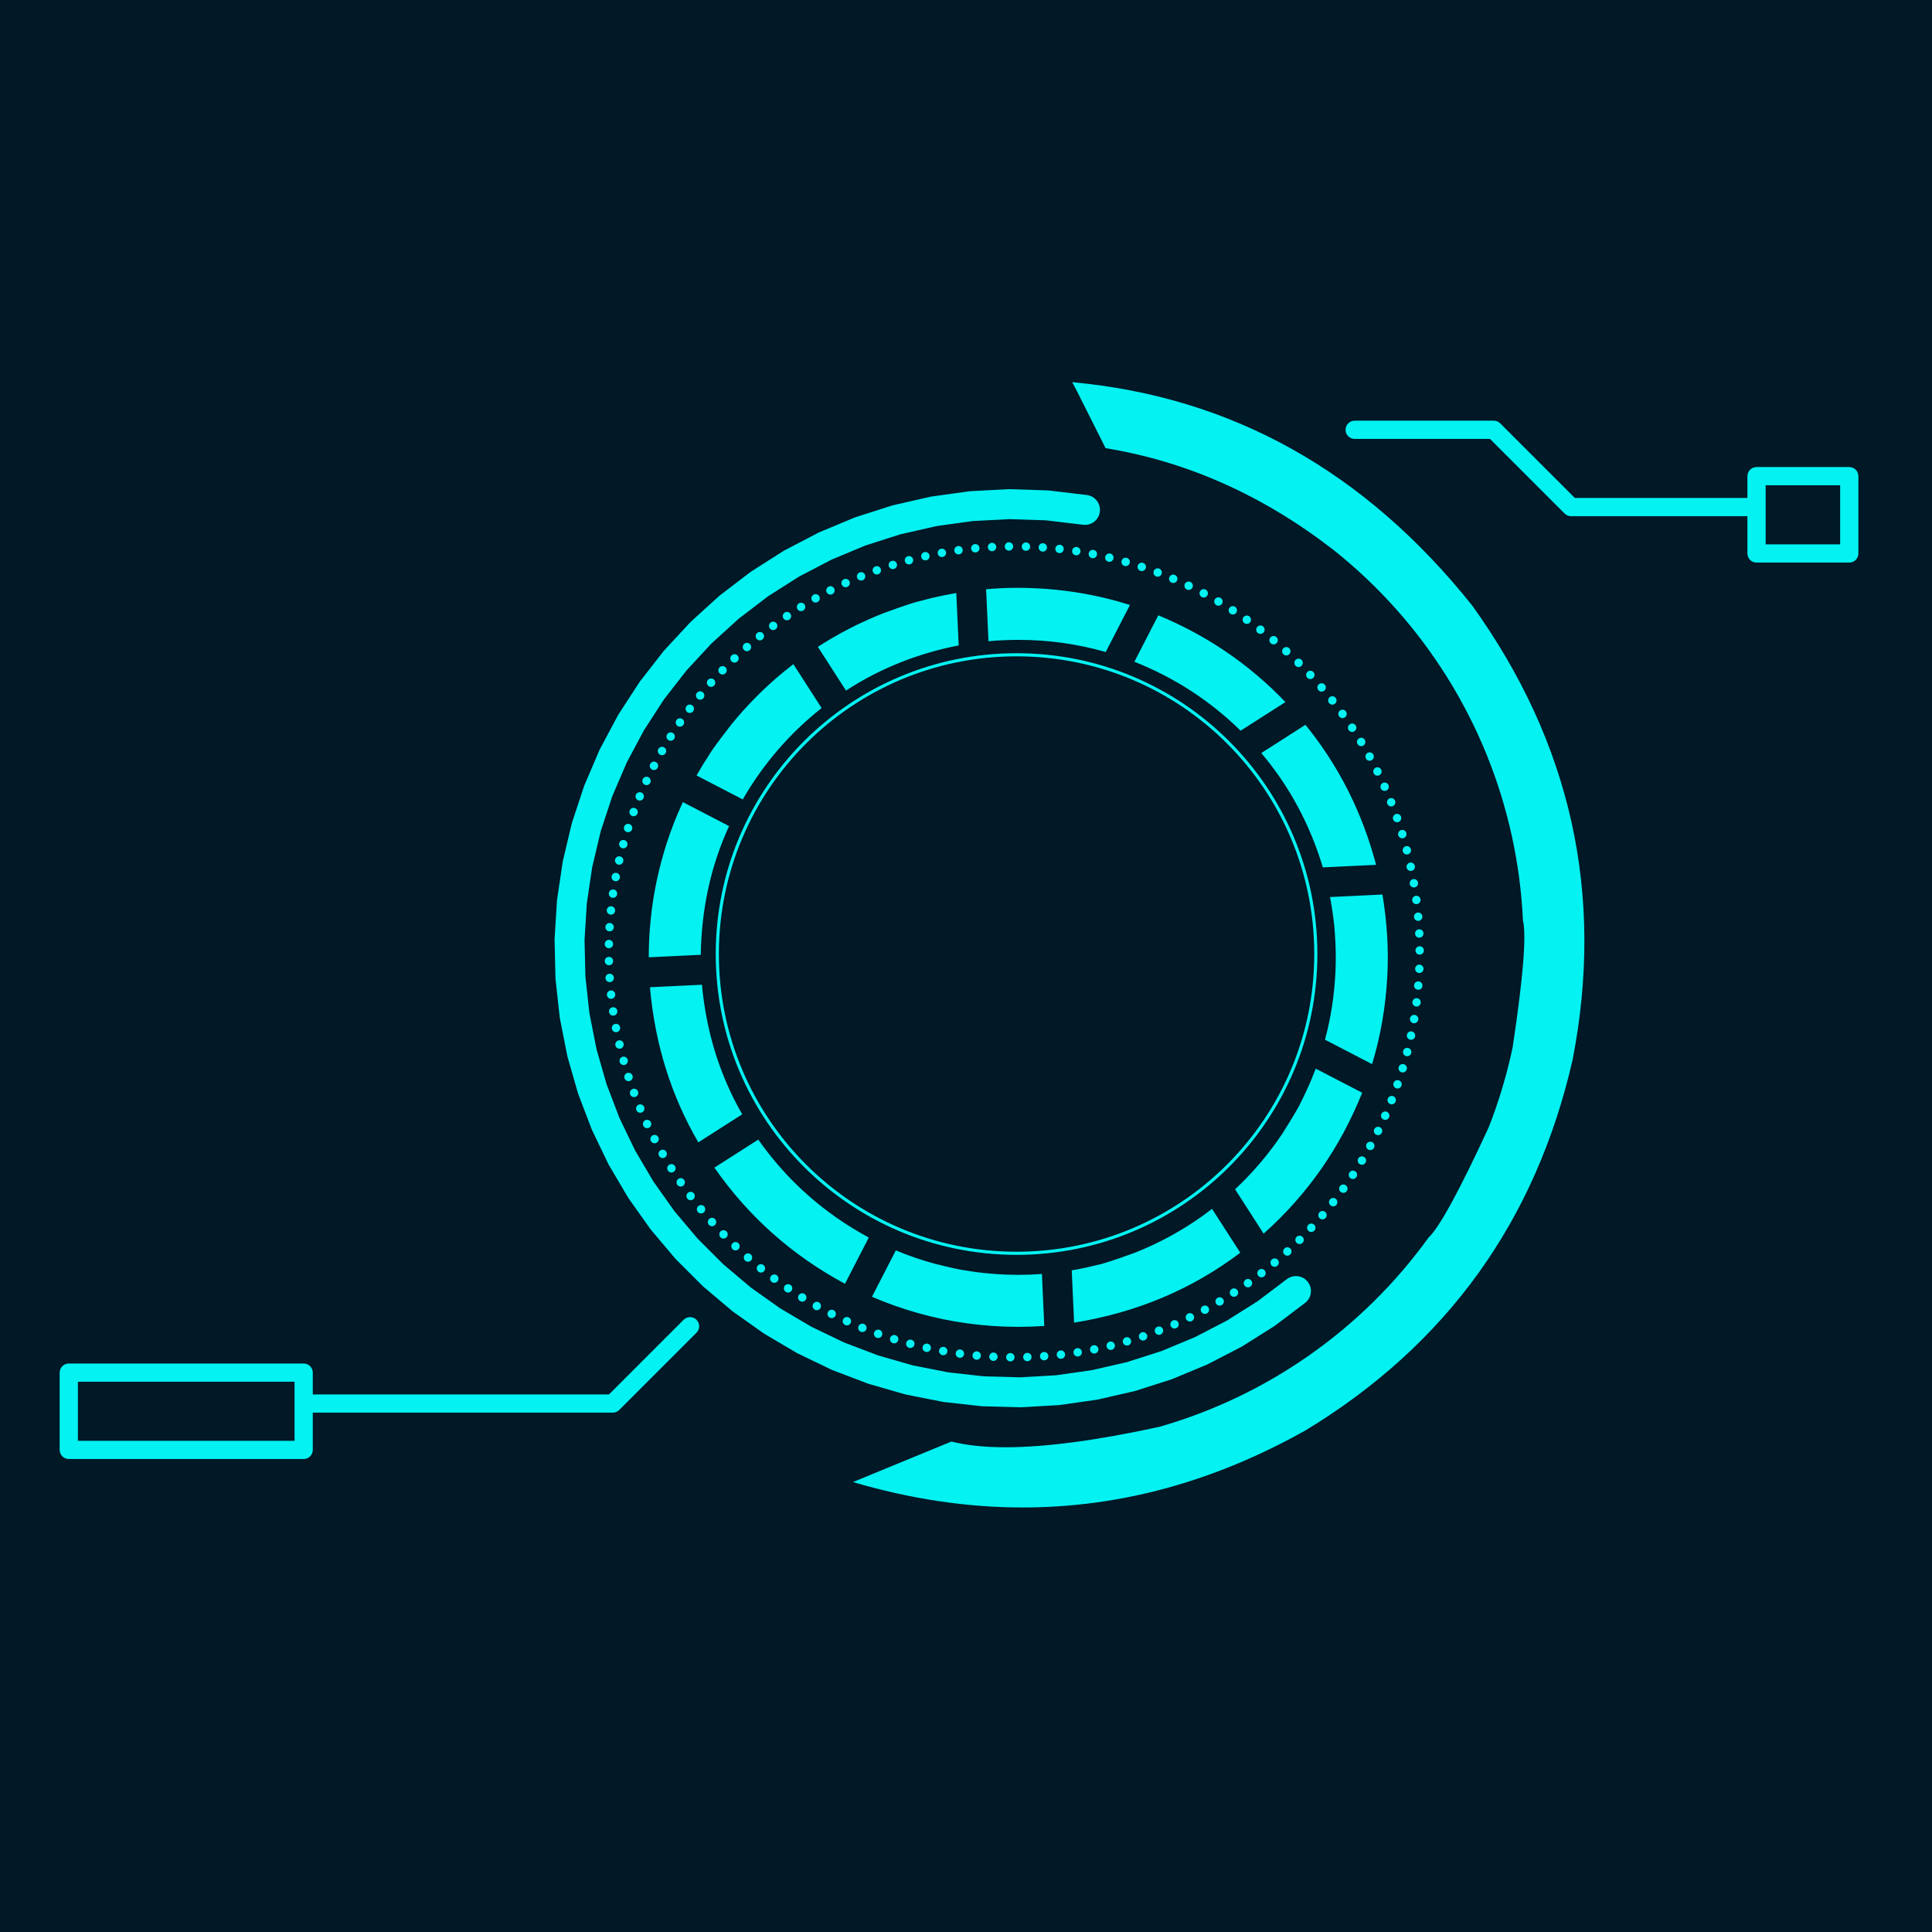 <?xml version="1.0" encoding="UTF-8"?>
<svg xmlns="http://www.w3.org/2000/svg" xmlns:xlink="http://www.w3.org/1999/xlink" width="3000" height="3000" viewBox="0 0 3000 3000">
<rect x="-300" y="-300" width="3600" height="3600" fill="rgb(0.392%, 9.424%, 14.893%)" fill-opacity="1"/>
<path fill-rule="nonzero" fill="rgb(1.567%, 94.922%, 94.922%)" fill-opacity="1" d="M 2741.691 753.559 L 2857.375 753.559 L 2857.375 845.242 L 2741.691 845.242 Z M 1566.699 842.031 C 1563.109 842.031 1560.191 844.941 1560.191 848.539 C 1560.191 852.141 1563.109 855.059 1566.699 855.059 C 1570.301 855.059 1573.211 852.141 1573.211 848.539 C 1573.211 844.941 1570.301 842.031 1566.699 842.031 Z M 1593.109 842.23 C 1589.512 842.23 1586.59 845.148 1586.59 848.75 C 1586.59 852.34 1589.512 855.262 1593.109 855.262 C 1596.699 855.262 1599.621 852.34 1599.621 848.75 C 1599.621 845.148 1596.699 842.23 1593.109 842.23 Z M 1540.441 842.91 C 1536.852 842.91 1533.93 845.82 1533.93 849.422 C 1533.93 853.02 1536.852 855.93 1540.441 855.93 C 1544.039 855.93 1546.961 853.02 1546.961 849.422 C 1546.961 845.82 1544.039 842.91 1540.441 842.91 Z M 1619.262 843.52 C 1615.66 843.52 1612.75 846.43 1612.75 850.031 C 1612.75 853.621 1615.66 856.539 1619.262 856.539 C 1622.859 856.539 1625.77 853.621 1625.77 850.031 C 1625.77 846.43 1622.859 843.52 1619.262 843.52 Z M 1514.461 844.852 C 1510.871 844.852 1507.949 847.762 1507.949 851.359 C 1507.949 854.961 1510.871 857.871 1514.461 857.871 C 1518.059 857.871 1520.98 854.961 1520.98 851.359 C 1520.98 847.762 1518.059 844.852 1514.461 844.852 Z M 1645.238 845.859 C 1641.641 845.859 1638.73 848.77 1638.73 852.371 C 1638.73 855.969 1641.641 858.879 1645.238 858.879 C 1648.84 858.879 1651.75 855.969 1651.75 852.371 C 1651.75 848.77 1648.84 845.859 1645.238 845.859 Z M 1488.379 847.879 C 1484.781 847.879 1481.859 850.801 1481.859 854.391 C 1481.859 857.988 1484.781 860.91 1488.379 860.91 C 1491.969 860.91 1494.891 857.988 1494.891 854.391 C 1494.891 850.801 1491.969 847.879 1488.379 847.879 Z M 1671.281 849.309 C 1667.68 849.309 1664.77 852.219 1664.77 855.82 C 1664.77 859.41 1667.68 862.328 1671.281 862.328 C 1674.879 862.328 1677.789 859.41 1677.789 855.82 C 1677.789 852.219 1674.879 849.309 1671.281 849.309 Z M 1462.551 851.98 C 1458.949 851.98 1456.039 854.898 1456.039 858.5 C 1456.039 862.09 1458.949 865.012 1462.551 865.012 C 1466.141 865.012 1469.059 862.09 1469.059 858.5 C 1469.059 854.898 1466.141 851.98 1462.551 851.98 Z M 1696.98 853.801 C 1693.379 853.801 1690.469 856.711 1690.469 860.309 C 1690.469 863.91 1693.379 866.82 1696.98 866.82 C 1700.57 866.82 1703.488 863.91 1703.488 860.309 C 1703.488 856.711 1700.57 853.801 1696.98 853.801 Z M 1436.91 857.16 C 1433.32 857.16 1430.398 860.07 1430.398 863.672 C 1430.398 867.27 1433.32 870.18 1436.91 870.18 C 1440.512 870.18 1443.43 867.27 1443.43 863.672 C 1443.43 860.07 1440.512 857.16 1436.91 857.16 Z M 1722.609 859.391 C 1719.012 859.391 1716.102 862.309 1716.102 865.91 C 1716.102 869.5 1719.012 872.422 1722.609 872.422 C 1726.211 872.422 1729.121 869.5 1729.121 865.91 C 1729.121 862.309 1726.211 859.391 1722.609 859.391 Z M 2103.531 653.238 C 2095.711 653.238 2089.379 659.578 2089.379 667.398 C 2089.379 675.219 2095.711 681.559 2103.531 681.559 L 2313.672 681.559 L 2429.52 797.41 C 2432.18 800.07 2435.781 801.559 2439.531 801.559 L 2713.379 801.559 L 2713.379 859.398 C 2713.379 863.16 2714.859 866.762 2717.52 869.41 C 2720.18 872.07 2723.781 873.559 2727.531 873.559 L 2871.531 873.559 C 2879.352 873.559 2885.691 867.219 2885.691 859.398 L 2885.691 739.398 C 2885.691 731.578 2879.352 725.238 2871.531 725.238 L 2727.531 725.238 C 2723.781 725.238 2720.18 726.73 2717.52 729.391 C 2714.859 732.039 2713.379 735.641 2713.379 739.398 L 2713.379 773.238 L 2445.398 773.238 L 2329.539 657.391 C 2326.891 654.73 2323.289 653.238 2319.531 653.238 Z M 1411.449 863.41 C 1407.859 863.41 1404.941 866.328 1404.941 869.93 C 1404.941 873.52 1407.859 876.441 1411.449 876.441 C 1415.051 876.441 1417.969 873.52 1417.969 869.93 C 1417.969 866.328 1415.051 863.41 1411.449 863.41 Z M 1747.91 866.039 C 1744.32 866.039 1741.398 868.961 1741.398 872.551 C 1741.398 876.148 1744.32 879.07 1747.91 879.07 C 1751.512 879.07 1754.43 876.148 1754.43 872.551 C 1754.43 868.961 1751.512 866.039 1747.91 866.039 Z M 1386.398 870.699 C 1382.801 870.699 1379.891 873.621 1379.891 877.211 C 1379.891 880.809 1382.801 883.73 1386.398 883.73 C 1390 883.73 1392.91 880.809 1392.91 877.211 C 1392.91 873.621 1390 870.699 1386.398 870.699 Z M 1772.91 873.738 C 1769.309 873.738 1766.398 876.648 1766.398 880.25 C 1766.398 883.852 1769.309 886.762 1772.91 886.762 C 1776.512 886.762 1779.422 883.852 1779.422 880.25 C 1779.422 876.648 1776.512 873.738 1772.91 873.738 Z M 1361.52 879.078 C 1357.93 879.078 1355.012 881.988 1355.012 885.59 C 1355.012 889.191 1357.93 892.102 1361.52 892.102 C 1365.121 892.102 1368.039 889.191 1368.039 885.59 C 1368.039 881.988 1365.121 879.078 1361.52 879.078 Z M 1797.609 882.488 C 1794.02 882.488 1791.102 885.41 1791.102 889 C 1791.102 892.602 1794.02 895.52 1797.609 895.52 C 1801.211 895.52 1804.129 892.602 1804.129 889 C 1804.129 885.41 1801.211 882.488 1797.609 882.488 Z M 1337.121 888.449 C 1333.52 888.449 1330.609 891.371 1330.609 894.961 C 1330.609 898.559 1333.52 901.48 1337.121 901.48 C 1340.719 901.48 1343.629 898.559 1343.629 894.961 C 1343.629 891.371 1340.719 888.449 1337.121 888.449 Z M 1821.84 892.238 C 1818.25 892.238 1815.328 895.16 1815.328 898.75 C 1815.328 902.352 1818.25 905.27 1821.84 905.27 C 1825.441 905.27 1828.359 902.352 1828.359 898.75 C 1828.359 895.16 1825.441 892.238 1821.84 892.238 Z M 1313.078 898.859 C 1309.48 898.859 1306.57 901.77 1306.57 905.371 C 1306.57 908.969 1309.48 911.879 1313.078 911.879 C 1316.68 911.879 1319.59 908.969 1319.59 905.371 C 1319.59 901.77 1316.68 898.859 1313.078 898.859 Z M 1845.75 903.039 C 1842.148 903.039 1839.23 905.961 1839.23 909.551 C 1839.23 913.148 1842.148 916.07 1845.75 916.07 C 1849.34 916.07 1852.262 913.148 1852.262 909.551 C 1852.262 905.961 1849.34 903.039 1845.75 903.039 Z M 1289.52 910.25 C 1285.922 910.25 1283 913.172 1283 916.77 C 1283 920.359 1285.922 923.281 1289.52 923.281 C 1293.109 923.281 1296.031 920.359 1296.031 916.77 C 1296.031 913.172 1293.109 910.25 1289.52 910.25 Z M 1869.109 914.789 C 1865.512 914.789 1862.59 917.711 1862.59 921.309 C 1862.59 924.898 1865.512 927.82 1869.109 927.82 C 1872.699 927.82 1875.621 924.898 1875.621 921.309 C 1875.621 917.711 1872.699 914.789 1869.109 914.789 Z M 1266.461 922.609 C 1262.859 922.609 1259.941 925.531 1259.941 929.121 C 1259.941 932.719 1262.859 935.641 1266.461 935.641 C 1270.059 935.641 1272.969 932.719 1272.969 929.121 C 1272.969 925.531 1270.059 922.609 1266.461 922.609 Z M 1891.988 927.531 C 1888.391 927.531 1885.48 930.441 1885.48 934.039 C 1885.48 937.641 1888.391 940.559 1891.988 940.559 C 1895.59 940.559 1898.5 937.641 1898.5 934.039 C 1898.5 930.441 1895.59 927.531 1891.988 927.531 Z M 1243.91 935.941 C 1240.309 935.941 1237.391 938.859 1237.391 942.449 C 1237.391 946.051 1240.309 948.969 1243.91 948.969 C 1247.5 948.969 1250.422 946.051 1250.422 942.449 C 1250.422 938.859 1247.5 935.941 1243.91 935.941 Z M 1914.32 941.199 C 1910.719 941.199 1907.801 944.109 1907.801 947.711 C 1907.801 951.309 1910.719 954.219 1914.32 954.219 C 1917.91 954.219 1920.828 951.309 1920.828 947.711 C 1920.828 944.109 1917.91 941.199 1914.32 941.199 Z M 1221.961 950.172 C 1218.371 950.172 1215.449 953.09 1215.449 956.68 C 1215.449 960.281 1218.371 963.191 1221.961 963.191 C 1225.559 963.191 1228.48 960.281 1228.48 956.68 C 1228.48 953.09 1225.559 950.172 1221.961 950.172 Z M 1936.051 955.781 C 1932.449 955.781 1929.539 958.691 1929.539 962.289 C 1929.539 965.891 1932.449 968.809 1936.051 968.809 C 1939.641 968.809 1942.559 965.891 1942.559 962.289 C 1942.559 958.691 1939.641 955.781 1936.051 955.781 Z M 1200.59 965.328 C 1197 965.328 1194.078 968.238 1194.078 971.84 C 1194.078 975.441 1197 978.352 1200.59 978.352 C 1204.191 978.352 1207.109 975.441 1207.109 971.84 C 1207.109 968.238 1204.191 965.328 1200.59 965.328 Z M 1957.172 971.262 C 1953.57 971.262 1950.66 974.18 1950.66 977.77 C 1950.66 981.371 1953.57 984.281 1957.172 984.281 C 1960.77 984.281 1963.68 981.371 1963.68 977.77 C 1963.68 974.18 1960.77 971.262 1957.172 971.262 Z M 1179.891 981.34 C 1176.301 981.34 1173.379 984.25 1173.379 987.852 C 1173.379 991.441 1176.301 994.359 1179.891 994.359 C 1183.488 994.359 1186.41 991.441 1186.41 987.852 C 1186.41 984.25 1183.488 981.34 1179.891 981.34 Z M 1977.609 987.59 C 1974.02 987.59 1971.102 990.5 1971.102 994.102 C 1971.102 997.691 1974.02 1000.609 1977.609 1000.609 C 1981.211 1000.609 1984.129 997.691 1984.129 994.102 C 1984.129 990.5 1981.211 987.59 1977.609 987.59 Z M 1159.859 998.191 C 1156.27 998.191 1153.352 1001.109 1153.352 1004.711 C 1153.352 1008.309 1156.27 1011.219 1159.859 1011.219 C 1163.461 1011.219 1166.379 1008.309 1166.379 1004.711 C 1166.379 1001.109 1163.461 998.191 1159.859 998.191 Z M 1581.16 912.789 L 1576.961 912.809 C 1576.871 912.809 1576.781 912.809 1576.691 912.809 C 1564.121 912.809 1548.969 913.52 1531.238 914.93 L 1534.898 995.672 C 1550.609 994.281 1566.18 993.59 1581.602 993.59 C 1628.059 993.59 1673.18 999.879 1716.949 1012.461 L 1754.551 939.461 C 1699.609 921.91 1641.82 913.02 1581.16 912.789 Z M 1997.379 1004.762 C 1993.789 1004.762 1990.871 1007.68 1990.871 1011.27 C 1990.871 1014.871 1993.789 1017.781 1997.379 1017.781 C 2000.98 1017.781 2003.898 1014.871 2003.898 1011.27 C 2003.898 1007.68 2000.98 1004.762 1997.379 1004.762 Z M 1140.551 1015.871 C 1136.949 1015.871 1134.039 1018.781 1134.039 1022.379 C 1134.039 1025.98 1136.949 1028.891 1140.551 1028.891 C 1144.141 1028.891 1147.059 1025.98 1147.059 1022.379 C 1147.059 1018.781 1144.141 1015.871 1140.551 1015.871 Z M 2016.422 1022.73 C 2012.82 1022.73 2009.91 1025.648 2009.91 1029.238 C 2009.91 1032.84 2012.82 1035.762 2016.422 1035.762 C 2020.02 1035.762 2022.93 1032.84 2022.93 1029.238 C 2022.93 1025.648 2020.02 1022.73 2016.422 1022.73 Z M 1121.98 1034.32 C 1118.391 1034.32 1115.469 1037.238 1115.469 1040.828 C 1115.469 1044.43 1118.391 1047.352 1121.98 1047.352 C 1125.578 1047.352 1128.5 1044.43 1128.5 1040.828 C 1128.5 1037.238 1125.578 1034.32 1121.98 1034.32 Z M 2034.691 1041.469 C 2031.102 1041.469 2028.18 1044.391 2028.18 1047.98 C 2028.18 1051.578 2031.102 1054.5 2034.691 1054.5 C 2038.289 1054.5 2041.211 1051.578 2041.211 1047.98 C 2041.211 1044.391 2038.289 1041.469 2034.691 1041.469 Z M 1104.191 1053.531 C 1100.602 1053.531 1097.68 1056.441 1097.68 1060.039 C 1097.68 1063.641 1100.602 1066.551 1104.191 1066.551 C 1107.789 1066.551 1110.711 1063.641 1110.711 1060.039 C 1110.711 1056.441 1107.789 1053.531 1104.191 1053.531 Z M 1484.941 920.82 L 1465.52 924.449 C 1452.641 927.09 1439.93 930.148 1427.379 933.629 C 1420.879 934.871 1402.469 941 1372.16 952.051 C 1336.109 966.191 1302.059 983.648 1269.969 1004.43 L 1313.66 1072.328 C 1366.422 1038.039 1424.738 1014.672 1488.629 1002.191 Z M 2052.18 1060.949 C 2048.59 1060.949 2045.672 1063.871 2045.672 1067.461 C 2045.672 1071.059 2048.59 1073.98 2052.18 1073.98 C 2055.781 1073.98 2058.699 1071.059 2058.699 1067.461 C 2058.699 1063.871 2055.781 1060.949 2052.18 1060.949 Z M 1087.211 1073.461 C 1083.609 1073.461 1080.691 1076.371 1080.691 1079.969 C 1080.691 1083.57 1083.609 1086.48 1087.211 1086.48 C 1090.809 1086.48 1093.719 1083.57 1093.719 1079.969 C 1093.719 1076.371 1090.809 1073.461 1087.211 1073.461 Z M 2068.852 1081.141 C 2065.25 1081.141 2062.34 1084.059 2062.34 1087.648 C 2062.34 1091.25 2065.25 1094.16 2068.852 1094.16 C 2072.449 1094.16 2075.359 1091.25 2075.359 1087.648 C 2075.359 1084.059 2072.449 1081.141 2068.852 1081.141 Z M 1071.07 1094.059 C 1067.48 1094.059 1064.559 1096.969 1064.559 1100.57 C 1064.559 1104.172 1067.48 1107.078 1071.07 1107.078 C 1074.672 1107.078 1077.59 1104.172 1077.59 1100.57 C 1077.59 1096.969 1074.672 1094.059 1071.07 1094.059 Z M 2084.672 1102 C 2081.07 1102 2078.148 1104.91 2078.148 1108.512 C 2078.148 1112.109 2081.07 1115.02 2084.672 1115.02 C 2088.262 1115.02 2091.18 1112.109 2091.18 1108.512 C 2091.18 1104.91 2088.262 1102 2084.672 1102 Z M 1055.789 1115.328 C 1052.191 1115.328 1049.281 1118.25 1049.281 1121.84 C 1049.281 1125.441 1052.191 1128.359 1055.789 1128.359 C 1059.391 1128.359 1062.309 1125.441 1062.309 1121.84 C 1062.309 1118.25 1059.391 1115.328 1055.789 1115.328 Z M 1798.629 955.441 L 1761.5 1027.559 C 1824.141 1052.48 1879.121 1088.18 1926.441 1134.629 L 1995.988 1090.18 C 1940.16 1031.789 1874.379 986.879 1798.629 955.441 Z M 2099.609 1123.5 C 2096.02 1123.5 2093.102 1126.422 2093.102 1130.02 C 2093.102 1133.609 2096.02 1136.531 2099.609 1136.531 C 2103.211 1136.531 2106.129 1133.609 2106.129 1130.02 C 2106.129 1126.422 2103.211 1123.5 2099.609 1123.5 Z M 1041.43 1137.191 C 1037.828 1137.191 1034.91 1140.109 1034.91 1143.699 C 1034.91 1147.301 1037.828 1150.219 1041.43 1150.219 C 1045.02 1150.219 1047.941 1147.301 1047.941 1143.699 C 1047.941 1140.109 1045.02 1137.191 1041.43 1137.191 Z M 2113.641 1145.578 C 2110.039 1145.578 2107.121 1148.5 2107.121 1152.102 C 2107.121 1155.691 2110.039 1158.609 2113.641 1158.609 C 2117.23 1158.609 2120.148 1155.691 2120.148 1152.102 C 2120.148 1148.5 2117.23 1145.578 2113.641 1145.578 Z M 1027.961 1159.66 C 1024.371 1159.66 1021.449 1162.57 1021.449 1166.172 C 1021.449 1169.77 1024.371 1172.68 1027.961 1172.68 C 1031.559 1172.68 1034.48 1169.77 1034.48 1166.172 C 1034.48 1162.57 1031.559 1159.66 1027.961 1159.66 Z M 2126.75 1168.27 C 2123.16 1168.27 2120.238 1171.191 2120.238 1174.789 C 2120.238 1178.379 2123.16 1181.301 2126.75 1181.301 C 2130.352 1181.301 2133.27 1178.379 2133.27 1174.789 C 2133.27 1171.191 2130.352 1168.27 2126.75 1168.27 Z M 1015.461 1182.641 C 1011.859 1182.641 1008.941 1185.559 1008.941 1189.16 C 1008.941 1192.75 1011.859 1195.672 1015.461 1195.672 C 1019.051 1195.672 1021.969 1192.75 1021.969 1189.16 C 1021.969 1185.559 1019.051 1182.641 1015.461 1182.641 Z M 2138.879 1191.43 C 2135.289 1191.43 2132.371 1194.34 2132.371 1197.941 C 2132.371 1201.539 2135.289 1204.449 2138.879 1204.449 C 2142.48 1204.449 2145.398 1201.539 2145.398 1197.941 C 2145.398 1194.34 2142.48 1191.43 2138.879 1191.43 Z M 1003.922 1206.129 C 1000.32 1206.129 997.406 1209.051 997.406 1212.641 C 997.406 1216.238 1000.32 1219.16 1003.922 1219.16 C 1007.52 1219.16 1010.43 1216.238 1010.43 1212.641 C 1010.43 1209.051 1007.52 1206.129 1003.922 1206.129 Z M 2150.059 1215.121 C 2146.469 1215.121 2143.551 1218.039 2143.551 1221.629 C 2143.551 1225.23 2146.469 1228.141 2150.059 1228.141 C 2153.66 1228.141 2156.57 1225.23 2156.57 1221.629 C 2156.57 1218.039 2153.66 1215.121 2150.059 1215.121 Z M 1231.93 1031.281 L 1216.898 1043.23 C 1187.172 1067.699 1160.141 1094.871 1135.84 1124.738 C 1116.211 1150.051 1104.84 1165.539 1101.73 1171.23 C 1094.66 1181.961 1087.949 1192.93 1081.602 1204.141 L 1153.34 1241.34 C 1185.238 1186.121 1226.059 1138.828 1275.801 1099.449 Z M 993.355 1230.121 C 989.762 1230.121 986.844 1233.039 986.844 1236.641 C 986.844 1240.23 989.762 1243.148 993.355 1243.148 C 996.953 1243.148 999.871 1240.23 999.871 1236.641 C 999.871 1233.039 996.953 1230.121 993.355 1230.121 Z M 2160.23 1239.23 C 2156.629 1239.23 2153.719 1242.148 2153.719 1245.75 C 2153.719 1249.34 2156.629 1252.262 2160.23 1252.262 C 2163.82 1252.262 2166.738 1249.34 2166.738 1245.75 C 2166.738 1242.148 2163.82 1239.23 2160.23 1239.23 Z M 983.84 1254.449 C 980.242 1254.449 977.328 1257.371 977.328 1260.961 C 977.328 1264.559 980.242 1267.48 983.84 1267.48 C 987.438 1267.48 990.352 1264.559 990.352 1260.961 C 990.352 1257.371 987.438 1254.449 983.84 1254.449 Z M 2169.379 1263.75 C 2165.781 1263.75 2162.859 1266.66 2162.859 1270.262 C 2162.859 1273.859 2165.781 1276.77 2169.379 1276.77 C 2172.969 1276.77 2175.891 1273.859 2175.891 1270.262 C 2175.891 1266.66 2172.969 1263.75 2169.379 1263.75 Z M 975.312 1279.262 C 971.715 1279.262 968.801 1282.18 968.801 1285.77 C 968.801 1289.371 971.715 1292.289 975.312 1292.289 C 978.91 1292.289 981.828 1289.371 981.828 1285.77 C 981.828 1282.18 978.91 1279.262 975.312 1279.262 Z M 2177.5 1288.68 C 2173.91 1288.68 2170.988 1291.59 2170.988 1295.191 C 2170.988 1298.789 2173.91 1301.699 2177.5 1301.699 C 2181.102 1301.699 2184.02 1298.789 2184.02 1295.191 C 2184.02 1291.59 2181.102 1288.68 2177.5 1288.68 Z M 967.867 1304.301 C 964.27 1304.301 961.355 1307.211 961.355 1310.809 C 961.355 1314.41 964.27 1317.32 967.867 1317.32 C 971.465 1317.32 974.379 1314.41 974.379 1310.809 C 974.379 1307.211 971.465 1304.301 967.867 1304.301 Z M 2184.551 1313.82 C 2180.949 1313.82 2178.039 1316.73 2178.039 1320.328 C 2178.039 1323.93 2180.949 1326.84 2184.551 1326.84 C 2188.148 1326.84 2191.059 1323.93 2191.059 1320.328 C 2191.059 1316.73 2188.148 1313.82 2184.551 1313.82 Z M 961.457 1329.691 C 957.859 1329.691 954.945 1332.609 954.945 1336.211 C 954.945 1339.809 957.859 1342.719 961.457 1342.719 C 965.055 1342.719 967.969 1339.809 967.969 1336.211 C 967.969 1332.609 965.055 1329.691 961.457 1329.691 Z M 2027.09 1125.5 L 1958.559 1169.309 C 2002.289 1221.16 2034.141 1280.352 2054.129 1346.891 L 2136.789 1342.91 C 2115.309 1261.512 2078.738 1189.039 2027.09 1125.5 Z M 2190.57 1339.371 C 2186.969 1339.371 2184.059 1342.281 2184.059 1345.879 C 2184.059 1349.48 2186.969 1352.391 2190.57 1352.391 C 2194.172 1352.391 2197.078 1349.48 2197.078 1345.879 C 2197.078 1342.281 2194.172 1339.371 2190.57 1339.371 Z M 956.117 1355.328 C 952.523 1355.328 949.605 1358.238 949.605 1361.84 C 949.605 1365.441 952.523 1368.359 956.117 1368.359 C 959.715 1368.359 962.633 1365.441 962.633 1361.84 C 962.633 1358.238 959.715 1355.328 956.117 1355.328 Z M 2195.488 1365 C 2191.891 1365 2188.98 1367.91 2188.98 1371.512 C 2188.98 1375.109 2191.891 1378.02 2195.488 1378.02 C 2199.09 1378.02 2202 1375.109 2202 1371.512 C 2202 1367.91 2199.09 1365 2195.488 1365 Z M 951.863 1381.109 C 948.266 1381.109 945.352 1384.02 945.352 1387.621 C 945.352 1391.211 948.266 1394.129 951.863 1394.129 C 955.461 1394.129 958.375 1391.211 958.375 1387.621 C 958.375 1384.02 955.461 1381.109 951.863 1381.109 Z M 2199.352 1390.91 C 2195.75 1390.91 2192.84 1393.82 2192.84 1397.422 C 2192.84 1401.02 2195.75 1403.93 2199.352 1403.93 C 2202.949 1403.93 2205.859 1401.02 2205.859 1397.422 C 2205.859 1393.82 2202.949 1390.91 2199.352 1390.91 Z M 948.664 1407.219 C 945.066 1407.219 942.152 1410.141 942.152 1413.73 C 942.152 1417.328 945.066 1420.25 948.664 1420.25 C 952.262 1420.25 955.176 1417.328 955.176 1413.73 C 955.176 1410.141 952.262 1407.219 948.664 1407.219 Z M 2202.129 1416.961 C 2198.539 1416.961 2195.621 1419.871 2195.621 1423.469 C 2195.621 1427.07 2198.539 1429.98 2202.129 1429.98 C 2205.73 1429.98 2208.641 1427.07 2208.641 1423.469 C 2208.641 1419.871 2205.73 1416.961 2202.129 1416.961 Z M 946.57 1433.16 C 942.973 1433.16 940.059 1436.07 940.059 1439.672 C 940.059 1443.27 942.973 1446.18 946.57 1446.18 C 950.168 1446.18 953.082 1443.27 953.082 1439.672 C 953.082 1436.07 950.168 1433.16 946.57 1433.16 Z M 2203.828 1443 C 2200.23 1443 2197.32 1445.922 2197.32 1449.52 C 2197.32 1453.109 2200.23 1456.031 2203.828 1456.031 C 2207.43 1456.031 2210.34 1453.109 2210.34 1449.52 C 2210.34 1445.922 2207.43 1443 2203.828 1443 Z M 945.535 1459.371 C 941.941 1459.371 939.023 1462.289 939.023 1465.891 C 939.023 1469.48 941.941 1472.398 945.535 1472.398 C 949.133 1472.398 952.051 1469.48 952.051 1465.891 C 952.051 1462.289 949.133 1459.371 945.535 1459.371 Z M 2204.461 1469.32 C 2200.859 1469.32 2197.949 1472.238 2197.949 1475.84 C 2197.949 1479.43 2200.859 1482.352 2204.461 1482.352 C 2208.059 1482.352 2210.969 1479.43 2210.969 1475.84 C 2210.969 1472.238 2208.059 1469.32 2204.461 1469.32 Z M 1060.328 1245.512 L 1052.16 1264 C 1036.359 1301.398 1024.629 1340.57 1016.988 1381.5 C 1014.469 1395.109 1012.441 1408.891 1010.891 1422.828 L 1008.961 1443.84 C 1007.922 1457.93 1007.398 1472.141 1007.398 1486.488 L 1088.148 1482.602 C 1089.211 1410.859 1103.871 1344.23 1132.102 1282.73 Z M 945.582 1485.789 C 941.984 1485.789 939.066 1488.699 939.066 1492.301 C 939.066 1495.891 941.984 1498.809 945.582 1498.809 C 949.176 1498.809 952.094 1495.891 952.094 1492.301 C 952.094 1488.699 949.176 1485.789 945.582 1485.789 Z M 2203.922 1497.84 C 2200.32 1497.84 2197.41 1500.762 2197.41 1504.359 C 2197.41 1507.949 2200.32 1510.871 2203.922 1510.871 C 2207.52 1510.871 2210.43 1507.949 2210.43 1504.359 C 2210.43 1500.762 2207.52 1497.84 2203.922 1497.84 Z M 946.703 1511.98 C 943.105 1511.98 940.191 1514.898 940.191 1518.5 C 940.191 1522.09 943.105 1525.012 946.703 1525.012 C 950.301 1525.012 953.215 1522.09 953.215 1518.5 C 953.215 1514.898 950.301 1511.98 946.703 1511.98 Z M 2202.309 1523.91 C 2198.719 1523.91 2195.801 1526.82 2195.801 1530.422 C 2195.801 1534.02 2198.719 1536.93 2202.309 1536.93 C 2205.91 1536.93 2208.82 1534.02 2208.82 1530.422 C 2208.82 1526.82 2205.91 1523.91 2202.309 1523.91 Z M 948.887 1537.93 C 945.289 1537.93 942.371 1540.852 942.371 1544.441 C 942.371 1548.039 945.289 1550.961 948.887 1550.961 C 952.48 1550.961 955.398 1548.039 955.398 1544.441 C 955.398 1540.852 952.48 1537.93 948.887 1537.93 Z M 2199.621 1549.941 C 2196.02 1549.941 2193.109 1552.859 2193.109 1556.461 C 2193.109 1560.059 2196.02 1562.969 2199.621 1562.969 C 2203.219 1562.969 2206.129 1560.059 2206.129 1556.461 C 2206.129 1552.859 2203.219 1549.941 2199.621 1549.941 Z M 952.172 1564.02 C 948.578 1564.02 945.66 1566.941 945.66 1570.539 C 945.66 1574.129 948.578 1577.051 952.172 1577.051 C 955.77 1577.051 958.688 1574.129 958.688 1570.539 C 958.688 1566.941 955.77 1564.02 952.172 1564.02 Z M 2195.852 1575.879 C 2192.25 1575.879 2189.34 1578.801 2189.34 1582.391 C 2189.34 1585.988 2192.25 1588.91 2195.852 1588.91 C 2199.449 1588.91 2202.359 1585.988 2202.359 1582.391 C 2202.359 1578.801 2199.449 1575.879 2195.852 1575.879 Z M 956.516 1589.77 C 952.918 1589.77 950.004 1592.691 950.004 1596.281 C 950.004 1599.879 952.918 1602.801 956.516 1602.801 C 960.113 1602.801 963.027 1599.879 963.027 1596.281 C 963.027 1592.691 960.113 1589.77 956.516 1589.77 Z M 2191.02 1601.512 C 2187.422 1601.512 2184.512 1604.43 2184.512 1608.02 C 2184.512 1611.621 2187.422 1614.539 2191.02 1614.539 C 2194.621 1614.539 2197.531 1611.621 2197.531 1608.02 C 2197.531 1604.43 2194.621 1601.512 2191.02 1601.512 Z M 961.945 1615.398 C 958.348 1615.398 955.434 1618.32 955.434 1621.922 C 955.434 1625.512 958.348 1628.43 961.945 1628.43 C 965.543 1628.43 968.457 1625.512 968.457 1621.922 C 968.457 1618.32 965.543 1615.398 961.945 1615.398 Z M 2185.09 1627.102 C 2181.488 1627.102 2178.57 1630.012 2178.57 1633.609 C 2178.57 1637.211 2181.488 1640.121 2185.09 1640.121 C 2188.68 1640.121 2191.602 1637.211 2191.602 1633.609 C 2191.602 1630.012 2188.68 1627.102 2185.09 1627.102 Z M 2146.648 1389.012 L 2065.301 1392.93 C 2069.391 1415.77 2071.828 1433.77 2072.609 1446.93 C 2074.262 1468.57 2074.621 1489.109 2073.699 1508.551 C 2072.031 1545.07 2066.609 1580.371 2057.441 1614.422 L 2130.602 1652.359 C 2143.891 1608.5 2151.77 1562.781 2154.219 1515.211 C 2156.43 1475.039 2153.91 1432.969 2146.648 1389.012 Z M 968.441 1640.77 C 964.844 1640.77 961.926 1643.68 961.926 1647.281 C 961.926 1650.879 964.844 1653.789 968.441 1653.789 C 972.035 1653.789 974.953 1650.879 974.953 1647.281 C 974.953 1643.68 972.035 1640.77 968.441 1640.77 Z M 2178.121 1652.27 C 2174.52 1652.27 2171.609 1655.18 2171.609 1658.781 C 2171.609 1662.379 2174.52 1665.289 2178.121 1665.289 C 2181.719 1665.289 2184.629 1662.379 2184.629 1658.781 C 2184.629 1655.18 2181.719 1652.27 2178.121 1652.27 Z M 975.977 1665.789 C 972.379 1665.789 969.465 1668.699 969.465 1672.301 C 969.465 1675.898 972.379 1678.82 975.977 1678.82 C 979.574 1678.82 982.488 1675.898 982.488 1672.301 C 982.488 1668.699 979.574 1665.789 975.977 1665.789 Z M 2170.078 1677.211 C 2166.48 1677.211 2163.57 1680.129 2163.57 1683.73 C 2163.57 1687.32 2166.48 1690.238 2170.078 1690.238 C 2173.68 1690.238 2176.59 1687.32 2176.59 1683.73 C 2176.59 1680.129 2173.68 1677.211 2170.078 1677.211 Z M 984.582 1690.559 C 980.988 1690.559 978.07 1693.48 978.07 1697.07 C 978.07 1700.672 980.988 1703.59 984.582 1703.59 C 988.18 1703.59 991.098 1700.672 991.098 1697.07 C 991.098 1693.48 988.18 1690.559 984.582 1690.559 Z M 2161.02 1701.77 C 2157.422 1701.77 2154.5 1704.68 2154.5 1708.281 C 2154.5 1711.879 2157.422 1714.789 2161.02 1714.789 C 2164.609 1714.789 2167.531 1711.879 2167.531 1708.281 C 2167.531 1704.68 2164.609 1701.77 2161.02 1701.77 Z M 994.184 1714.852 C 990.586 1714.852 987.668 1717.77 987.668 1721.359 C 987.668 1724.961 990.586 1727.871 994.184 1727.871 C 997.777 1727.871 1000.691 1724.961 1000.691 1721.359 C 1000.691 1717.77 997.777 1714.852 994.184 1714.852 Z M 2150.941 1725.91 C 2147.34 1725.91 2144.43 1728.82 2144.43 1732.422 C 2144.43 1736.02 2147.34 1738.93 2150.941 1738.93 C 2154.539 1738.93 2157.449 1736.02 2157.449 1732.422 C 2157.449 1728.82 2154.539 1725.91 2150.941 1725.91 Z M 1004.828 1738.809 C 1001.23 1738.809 998.32 1741.73 998.32 1745.328 C 998.32 1748.922 1001.23 1751.84 1004.828 1751.84 C 1008.43 1751.84 1011.34 1748.922 1011.34 1745.328 C 1011.34 1741.73 1008.43 1738.809 1004.828 1738.809 Z M 2139.84 1749.641 C 2136.238 1749.641 2133.328 1752.559 2133.328 1756.148 C 2133.328 1759.75 2136.238 1762.66 2139.84 1762.66 C 2143.441 1762.66 2146.352 1759.75 2146.352 1756.148 C 2146.352 1752.559 2143.441 1749.641 2139.84 1749.641 Z M 1089.941 1529.09 L 1009.25 1532.98 C 1016.961 1620.949 1042.012 1701.238 1084.391 1773.84 L 1152.5 1730.301 C 1117.578 1669.461 1096.73 1602.391 1089.941 1529.09 Z M 1016.441 1762.25 C 1012.852 1762.25 1009.93 1765.172 1009.93 1768.77 C 1009.93 1772.359 1012.852 1775.281 1016.441 1775.281 C 1020.039 1775.281 1022.961 1772.359 1022.961 1768.77 C 1022.961 1765.172 1020.039 1762.25 1016.441 1762.25 Z M 2127.789 1772.828 C 2124.199 1772.828 2121.281 1775.75 2121.281 1779.34 C 2121.281 1782.941 2124.199 1785.859 2127.789 1785.859 C 2131.391 1785.859 2134.309 1782.941 2134.309 1779.34 C 2134.309 1775.75 2131.391 1772.828 2127.789 1772.828 Z M 1029.039 1785.211 C 1025.441 1785.211 1022.52 1788.121 1022.52 1791.719 C 1022.52 1795.32 1025.441 1798.23 1029.039 1798.23 C 1032.629 1798.23 1035.551 1795.32 1035.551 1791.719 C 1035.551 1788.121 1032.629 1785.211 1029.039 1785.211 Z M 2114.75 1795.57 C 2111.148 1795.57 2108.23 1798.488 2108.23 1802.078 C 2108.23 1805.68 2111.148 1808.602 2114.75 1808.602 C 2118.34 1808.602 2121.262 1805.68 2121.262 1802.078 C 2121.262 1798.488 2118.34 1795.57 2114.75 1795.57 Z M 1042.57 1807.621 C 1038.98 1807.621 1036.059 1810.539 1036.059 1814.129 C 1036.059 1817.73 1038.98 1820.648 1042.57 1820.648 C 1046.172 1820.648 1049.09 1817.73 1049.09 1814.129 C 1049.09 1810.539 1046.172 1807.621 1042.57 1807.621 Z M 2100.801 1817.699 C 2097.199 1817.699 2094.289 1820.621 2094.289 1824.211 C 2094.289 1827.809 2097.199 1830.73 2100.801 1830.73 C 2104.391 1830.73 2107.309 1827.809 2107.309 1824.211 C 2107.309 1820.621 2104.391 1817.699 2100.801 1817.699 Z M 1057.02 1829.43 C 1053.422 1829.43 1050.5 1832.352 1050.5 1835.949 C 1050.5 1839.539 1053.422 1842.461 1057.02 1842.461 C 1060.609 1842.461 1063.531 1839.539 1063.531 1835.949 C 1063.531 1832.352 1060.609 1829.43 1057.02 1829.43 Z M 2085.93 1839.262 C 2082.328 1839.262 2079.41 1842.172 2079.41 1845.77 C 2079.41 1849.371 2082.328 1852.281 2085.93 1852.281 C 2089.52 1852.281 2092.441 1849.371 2092.441 1845.77 C 2092.441 1842.172 2089.52 1839.262 2085.93 1839.262 Z M 1072.371 1850.66 C 1068.77 1850.66 1065.859 1853.57 1065.859 1857.172 C 1065.859 1860.77 1068.77 1863.68 1072.371 1863.68 C 1075.961 1863.68 1078.879 1860.77 1078.879 1857.172 C 1078.879 1853.57 1075.961 1850.66 1072.371 1850.66 Z M 2070.18 1860.172 C 2066.59 1860.172 2063.672 1863.09 2063.672 1866.68 C 2063.672 1870.281 2066.59 1873.191 2070.18 1873.191 C 2073.781 1873.191 2076.699 1870.281 2076.699 1866.68 C 2076.699 1863.09 2073.781 1860.172 2070.18 1860.172 Z M 1088.57 1871.199 C 1084.98 1871.199 1082.059 1874.121 1082.059 1877.711 C 1082.059 1881.309 1084.98 1884.23 1088.57 1884.23 C 1092.172 1884.23 1095.09 1881.309 1095.09 1877.711 C 1095.09 1874.121 1092.172 1871.199 1088.57 1871.199 Z M 2053.59 1880.41 C 2049.988 1880.41 2047.07 1883.32 2047.07 1886.922 C 2047.07 1890.52 2049.988 1893.43 2053.59 1893.43 C 2057.18 1893.43 2060.102 1890.52 2060.102 1886.922 C 2060.102 1883.32 2057.18 1880.41 2053.59 1880.41 Z M 1105.629 1891.07 C 1102.031 1891.07 1099.109 1893.988 1099.109 1897.59 C 1099.109 1901.18 1102.031 1904.102 1105.629 1904.102 C 1109.219 1904.102 1112.141 1901.18 1112.141 1897.59 C 1112.141 1893.988 1109.219 1891.07 1105.629 1891.07 Z M 2036.16 1899.949 C 2032.57 1899.949 2029.648 1902.871 2029.648 1906.461 C 2029.648 1910.059 2032.57 1912.98 2036.16 1912.98 C 2039.762 1912.98 2042.68 1910.059 2042.68 1906.461 C 2042.68 1902.871 2039.762 1899.949 2036.16 1899.949 Z M 2043.051 1659.359 L 2035.98 1677.172 C 2031.039 1688.941 2025.672 1700.461 2019.871 1711.738 C 2017.48 1717.711 2007.852 1734.039 1990.988 1760.711 C 1969.84 1792.219 1945.449 1820.891 1917.828 1846.73 L 1962.141 1915.578 C 2029.91 1855.25 2080.93 1782.309 2115.199 1696.77 Z M 1123.48 1910.219 C 1119.879 1910.219 1116.961 1913.141 1116.961 1916.73 C 1116.961 1920.328 1119.879 1923.25 1123.48 1923.25 C 1127.07 1923.25 1129.988 1920.328 1129.988 1916.73 C 1129.988 1913.141 1127.07 1910.219 1123.48 1910.219 Z M 2017.949 1918.75 C 2014.359 1918.75 2011.441 1921.672 2011.441 1925.27 C 2011.441 1928.859 2014.359 1931.781 2017.949 1931.781 C 2021.551 1931.781 2024.469 1928.859 2024.469 1925.27 C 2024.469 1921.672 2021.551 1918.75 2017.949 1918.75 Z M 1142.109 1928.609 C 1138.512 1928.609 1135.59 1931.52 1135.59 1935.121 C 1135.59 1938.719 1138.512 1941.629 1142.109 1941.629 C 1145.699 1941.629 1148.621 1938.719 1148.621 1935.121 C 1148.621 1931.52 1145.699 1928.609 1142.109 1928.609 Z M 1578.52 1019.148 C 1833.82 1019.148 2040.781 1226.109 2040.781 1481.41 C 2040.781 1736.711 1833.82 1943.672 1578.52 1943.672 C 1323.219 1943.672 1116.262 1736.711 1116.262 1481.41 C 1116.262 1226.109 1323.219 1019.148 1578.52 1019.148 Z M 1578.52 1014.309 C 1320.539 1014.309 1111.41 1223.43 1111.41 1481.41 C 1111.41 1739.391 1320.539 1948.52 1578.52 1948.52 C 1836.5 1948.52 2045.629 1739.391 2045.629 1481.41 C 2045.629 1223.43 1836.5 1014.309 1578.52 1014.309 Z M 1998.98 1936.789 C 1995.379 1936.789 1992.469 1939.699 1992.469 1943.301 C 1992.469 1946.898 1995.379 1949.809 1998.98 1949.809 C 2002.57 1949.809 2005.488 1946.898 2005.488 1943.301 C 2005.488 1939.699 2002.57 1936.789 1998.98 1936.789 Z M 1161.48 1946.211 C 1157.891 1946.211 1154.969 1949.129 1154.969 1952.73 C 1154.969 1956.32 1157.891 1959.238 1161.48 1959.238 C 1165.078 1959.238 1168 1956.32 1168 1952.73 C 1168 1949.129 1165.078 1946.211 1161.48 1946.211 Z M 1979.27 1954.031 C 1975.672 1954.031 1972.75 1956.941 1972.75 1960.539 C 1972.75 1964.141 1975.672 1967.059 1979.27 1967.059 C 1982.859 1967.059 1985.781 1964.141 1985.781 1960.539 C 1985.781 1956.941 1982.859 1954.031 1979.27 1954.031 Z M 1181.57 1963.012 C 1177.969 1963.012 1175.059 1965.922 1175.059 1969.52 C 1175.059 1973.121 1177.969 1976.031 1181.57 1976.031 C 1185.16 1976.031 1188.078 1973.121 1188.078 1969.52 C 1188.078 1965.922 1185.16 1963.012 1181.57 1963.012 Z M 1958.879 1970.43 C 1955.281 1970.43 1952.359 1973.34 1952.359 1976.941 C 1952.359 1980.531 1955.281 1983.449 1958.879 1983.449 C 1962.469 1983.449 1965.391 1980.531 1965.391 1976.941 C 1965.391 1973.34 1962.469 1970.43 1958.879 1970.43 Z M 1202.32 1978.941 C 1198.73 1978.941 1195.809 1981.859 1195.809 1985.461 C 1195.809 1989.059 1198.73 1991.969 1202.32 1991.969 C 1205.922 1991.969 1208.84 1989.059 1208.84 1985.461 C 1208.84 1981.859 1205.922 1978.941 1202.32 1978.941 Z M 1177.41 1769.59 L 1109.328 1813.109 C 1162.379 1889.18 1229.961 1949.289 1312.07 1993.43 L 1349.039 1921.629 C 1279.789 1884.23 1222.578 1833.551 1177.41 1769.59 Z M 1937.809 1985.98 C 1934.211 1985.98 1931.289 1988.891 1931.289 1992.488 C 1931.289 1996.09 1934.211 1999 1937.809 1999 C 1941.41 1999 1944.32 1996.09 1944.32 1992.488 C 1944.32 1988.891 1941.41 1985.98 1937.809 1985.98 Z M 1223.75 1994.031 C 1220.148 1994.031 1217.23 1996.941 1217.23 2000.543 C 1217.23 2004.137 1220.148 2007.055 1223.75 2007.055 C 1227.34 2007.055 1230.262 2004.137 1230.262 2000.543 C 1230.262 1996.941 1227.34 1994.031 1223.75 1994.031 Z M 1916.121 2000.637 C 1912.531 2000.637 1909.609 2003.551 1909.609 2007.148 C 1909.609 2010.746 1912.531 2013.66 1916.121 2013.66 C 1919.719 2013.66 1922.641 2010.746 1922.641 2007.148 C 1922.641 2003.551 1919.719 2000.637 1916.121 2000.637 Z M 1245.73 2008.184 C 1242.141 2008.184 1239.219 2011.098 1239.219 2014.695 C 1239.219 2018.293 1242.141 2021.207 1245.73 2021.207 C 1249.328 2021.207 1252.25 2018.293 1252.25 2014.695 C 1252.25 2011.098 1249.328 2008.184 1245.73 2008.184 Z M 1893.852 2014.379 C 1890.25 2014.379 1887.34 2017.293 1887.34 2020.891 C 1887.34 2024.488 1890.25 2027.402 1893.852 2027.402 C 1897.441 2027.402 1900.359 2024.488 1900.359 2020.891 C 1900.359 2017.293 1897.441 2014.379 1893.852 2014.379 Z M 1268.34 2021.438 C 1264.738 2021.438 1261.82 2024.352 1261.82 2027.949 C 1261.82 2031.547 1264.738 2034.461 1268.34 2034.461 C 1271.93 2034.461 1274.852 2031.547 1274.852 2027.949 C 1274.852 2024.352 1271.93 2021.438 1268.34 2021.438 Z M 1871 2027.199 C 1867.398 2027.199 1864.48 2030.113 1864.48 2033.711 C 1864.48 2037.309 1867.398 2040.223 1871 2040.223 C 1874.59 2040.223 1877.512 2037.309 1877.512 2033.711 C 1877.512 2030.113 1874.59 2027.199 1871 2027.199 Z M 1291.43 2033.715 C 1287.828 2033.715 1284.922 2036.629 1284.922 2040.227 C 1284.922 2043.824 1287.828 2046.738 1291.43 2046.738 C 1295.031 2046.738 1297.941 2043.824 1297.941 2040.227 C 1297.941 2036.629 1295.031 2033.715 1291.43 2033.715 Z M 1847.68 2039.027 C 1844.09 2039.027 1841.172 2041.941 1841.172 2045.539 C 1841.172 2049.137 1844.09 2052.051 1847.68 2052.051 C 1851.281 2052.051 1854.199 2049.137 1854.199 2045.539 C 1854.199 2041.941 1851.281 2039.027 1847.68 2039.027 Z M 1882.07 1877.121 L 1866.219 1888.871 C 1833.898 1911.828 1799.051 1930.711 1761.66 1945.488 C 1730.16 1956.859 1710.988 1963.07 1704.141 1964.121 C 1691.02 1967.488 1677.699 1970.32 1664.191 1972.621 L 1667.859 2053.805 C 1764.738 2038.246 1850.762 2002.059 1925.91 1945.238 L 1925.898 1945.238 L 1925.91 1945.238 L 1925.898 1945.238 L 1925.91 1945.238 Z M 1315.039 2045.031 C 1311.441 2045.031 1308.531 2047.949 1308.531 2051.543 C 1308.531 2055.141 1311.441 2058.059 1315.039 2058.059 C 1318.641 2058.059 1321.559 2055.141 1321.559 2051.543 C 1321.559 2047.949 1318.641 2045.031 1315.039 2045.031 Z M 1391.078 1941.609 L 1354.02 2013.598 C 1377.262 2023.637 1401.23 2032.129 1425.93 2039.07 C 1438.281 2042.531 1450.789 2045.586 1463.449 2048.227 L 1482.559 2051.875 C 1508.211 2056.332 1534.379 2059.031 1561.07 2059.969 C 1567.77 2060.199 1574.461 2060.312 1581.16 2060.312 C 1594.629 2060.312 1608.078 2059.848 1621.531 2058.914 L 1617.879 1978.23 C 1605.039 1979.141 1592.641 1979.59 1580.711 1979.59 C 1575.172 1979.59 1569.73 1979.488 1564.379 1979.301 C 1542.09 1978.539 1520.219 1976.352 1498.781 1972.73 C 1493.262 1972.25 1477.461 1968.781 1451.391 1962.32 C 1430.699 1956.68 1410.602 1949.77 1391.078 1941.609 Z M 1823.828 2049.902 C 1820.23 2049.902 1817.309 2052.82 1817.309 2056.418 C 1817.309 2060.016 1820.23 2062.93 1823.828 2062.93 C 1827.422 2062.93 1830.34 2060.016 1830.34 2056.418 C 1830.34 2052.82 1827.422 2049.902 1823.828 2049.902 Z M 1339.109 2055.352 C 1335.512 2055.352 1332.59 2058.27 1332.59 2061.867 C 1332.59 2065.461 1335.512 2068.379 1339.109 2068.379 C 1342.699 2068.379 1345.621 2065.461 1345.621 2061.867 C 1345.621 2058.27 1342.699 2055.352 1339.109 2055.352 Z M 1799.621 2059.738 C 1796.02 2059.738 1793.109 2062.656 1793.109 2066.254 C 1793.109 2069.848 1796.02 2072.766 1799.621 2072.766 C 1803.219 2072.766 1806.129 2069.848 1806.129 2066.254 C 1806.129 2062.656 1803.219 2059.738 1799.621 2059.738 Z M 1363.551 2064.645 C 1359.949 2064.645 1357.039 2067.562 1357.039 2071.156 C 1357.039 2074.754 1359.949 2077.672 1363.551 2077.672 C 1367.141 2077.672 1370.059 2074.754 1370.059 2071.156 C 1370.059 2067.562 1367.141 2064.645 1363.551 2064.645 Z M 1774.961 2068.578 C 1771.359 2068.578 1768.441 2071.492 1768.441 2075.09 C 1768.441 2078.688 1771.359 2081.602 1774.961 2081.602 C 1778.559 2081.602 1781.469 2078.688 1781.469 2075.09 C 1781.469 2071.492 1778.559 2068.578 1774.961 2068.578 Z M 1388.449 2072.938 C 1384.859 2072.938 1381.941 2075.852 1381.941 2079.449 C 1381.941 2083.047 1384.859 2085.961 1388.449 2085.961 C 1392.051 2085.961 1394.969 2083.047 1394.969 2079.449 C 1394.969 2075.852 1392.051 2072.938 1388.449 2072.938 Z M 1749.969 2076.363 C 1746.379 2076.363 1743.461 2079.281 1743.461 2082.879 C 1743.461 2086.477 1746.379 2089.391 1749.969 2089.391 C 1753.57 2089.391 1756.48 2086.477 1756.48 2082.879 C 1756.48 2079.281 1753.57 2076.363 1749.969 2076.363 Z M 1413.531 2080.133 C 1409.93 2080.133 1407.02 2083.051 1407.02 2086.645 C 1407.02 2090.242 1409.93 2093.16 1413.531 2093.16 C 1417.129 2093.16 1420.039 2090.242 1420.039 2086.645 C 1420.039 2083.051 1417.129 2080.133 1413.531 2080.133 Z M 1724.699 2083.094 C 1721.109 2083.094 1718.191 2086.012 1718.191 2089.605 C 1718.191 2093.203 1721.109 2096.121 1724.699 2096.121 C 1728.301 2096.121 1731.219 2093.203 1731.219 2089.605 C 1731.219 2086.012 1728.301 2083.094 1724.699 2083.094 Z M 1439.02 2086.305 C 1435.43 2086.305 1432.512 2089.223 1432.512 2092.82 C 1432.512 2096.414 1435.43 2099.332 1439.02 2099.332 C 1442.621 2099.332 1445.539 2096.414 1445.539 2092.82 C 1445.539 2089.223 1442.621 2086.305 1439.02 2086.305 Z M 1699.07 2088.781 C 1695.469 2088.781 1692.559 2091.699 1692.559 2095.297 C 1692.559 2098.891 1695.469 2101.809 1699.07 2101.809 C 1702.672 2101.809 1705.578 2098.891 1705.578 2095.297 C 1705.578 2091.699 1702.672 2088.781 1699.07 2088.781 Z M 1464.66 2091.391 C 1461.059 2091.391 1458.141 2094.305 1458.141 2097.902 C 1458.141 2101.5 1461.059 2104.414 1464.66 2104.414 C 1468.25 2104.414 1471.172 2101.5 1471.172 2097.902 C 1471.172 2094.305 1468.25 2091.391 1464.66 2091.391 Z M 1673.41 2093.363 C 1669.809 2093.363 1666.891 2096.277 1666.891 2099.875 C 1666.891 2103.473 1669.809 2106.387 1673.41 2106.387 C 1677 2106.387 1679.922 2103.473 1679.922 2099.875 C 1679.922 2096.277 1677 2093.363 1673.41 2093.363 Z M 1490.512 2095.406 C 1486.91 2095.406 1484 2098.32 1484 2101.918 C 1484 2105.516 1486.91 2108.43 1490.512 2108.43 C 1494.109 2108.43 1497.02 2105.516 1497.02 2101.918 C 1497.02 2098.32 1494.109 2095.406 1490.512 2095.406 Z M 1647.391 2096.895 C 1643.789 2096.895 1640.879 2099.809 1640.879 2103.406 C 1640.879 2107.004 1643.789 2109.918 1647.391 2109.918 C 1650.988 2109.918 1653.898 2107.004 1653.898 2103.406 C 1653.898 2099.809 1650.988 2096.895 1647.391 2096.895 Z M 1516.59 2098.348 C 1512.988 2098.348 1510.078 2101.266 1510.078 2104.863 C 1510.078 2108.457 1512.988 2111.375 1516.59 2111.375 C 1520.191 2111.375 1523.102 2108.457 1523.102 2104.863 C 1523.102 2101.266 1520.191 2098.348 1516.59 2098.348 Z M 1621.398 2099.328 C 1617.801 2099.328 1614.879 2102.246 1614.879 2105.844 C 1614.879 2109.438 1617.801 2112.355 1621.398 2112.355 C 1624.988 2112.355 1627.91 2109.438 1627.91 2105.844 C 1627.91 2102.246 1624.988 2099.328 1621.398 2099.328 Z M 1542.59 2100.199 C 1539 2100.199 1536.078 2103.117 1536.078 2106.715 C 1536.078 2110.309 1539 2113.227 1542.59 2113.227 C 1546.191 2113.227 1549.109 2110.309 1549.109 2106.715 C 1549.109 2103.117 1546.191 2100.199 1542.59 2100.199 Z M 1595.262 2100.695 C 1591.672 2100.695 1588.75 2103.613 1588.75 2107.207 C 1588.75 2110.805 1591.672 2113.723 1595.262 2113.723 C 1598.859 2113.723 1601.781 2110.805 1601.781 2107.207 C 1601.781 2103.613 1598.859 2100.695 1595.262 2100.695 Z M 1568.879 2100.988 C 1565.281 2100.988 1562.359 2103.906 1562.359 2107.5 C 1562.359 2111.098 1565.281 2114.016 1568.879 2114.016 C 1572.469 2114.016 1575.391 2111.098 1575.391 2107.5 C 1575.391 2103.906 1572.469 2100.988 1568.879 2100.988 Z M 1567.102 759.559 C 1566.691 759.559 1566.281 759.57 1565.879 759.59 L 1506.91 762.699 C 1506.238 762.738 1505.578 762.801 1504.922 762.891 L 1446.43 771.031 C 1445.781 771.129 1445.121 771.25 1444.48 771.391 L 1386.898 784.512 C 1386.25 784.66 1385.609 784.84 1384.98 785.039 L 1328.73 803.031 C 1328.102 803.23 1327.48 803.461 1326.859 803.719 L 1272.371 826.461 C 1271.75 826.711 1271.148 827 1270.559 827.309 L 1218.211 854.621 C 1217.621 854.93 1217.051 855.27 1216.48 855.621 L 1166.66 887.32 C 1166.102 887.68 1165.559 888.059 1165.031 888.461 L 1118.102 924.309 C 1117.57 924.711 1117.059 925.129 1116.57 925.578 L 1072.879 965.309 C 1072.391 965.75 1071.91 966.219 1071.461 966.711 L 1031.328 1010.031 C 1030.879 1010.52 1030.449 1011.02 1030.039 1011.551 L 993.766 1058.141 C 993.355 1058.66 992.969 1059.211 992.609 1059.762 L 960.449 1109.289 C 960.086 1109.852 959.75 1110.422 959.438 1111 L 931.633 1163.102 C 931.32 1163.691 931.031 1164.289 930.77 1164.898 L 907.523 1219.18 C 907.262 1219.789 907.027 1220.41 906.82 1221.051 L 888.305 1277.121 C 888.094 1277.75 887.914 1278.391 887.762 1279.039 L 874.109 1336.488 C 873.957 1337.129 873.828 1337.789 873.73 1338.441 L 865.047 1396.859 C 864.949 1397.512 864.879 1398.172 864.836 1398.84 L 861.18 1457.77 C 861.137 1458.441 861.125 1459.102 861.141 1459.77 L 862.539 1518.801 C 862.555 1519.461 862.598 1520.129 862.672 1520.789 L 869.117 1579.488 C 869.188 1580.148 869.289 1580.809 869.418 1581.461 L 880.859 1639.391 C 880.988 1640.031 881.141 1640.68 881.324 1641.309 L 897.371 1697.129 C 897.551 1697.762 897.758 1698.379 897.992 1698.988 L 918.68 1753.27 C 918.914 1753.871 919.172 1754.48 919.453 1755.059 L 944.637 1807.41 C 944.922 1807.988 945.23 1808.57 945.559 1809.129 L 975.059 1859.172 C 975.391 1859.73 975.746 1860.281 976.121 1860.809 L 1009.73 1908.191 C 1010.109 1908.719 1010.5 1909.238 1010.93 1909.738 L 1048.398 1954.121 C 1048.82 1954.621 1049.262 1955.102 1049.719 1955.559 L 1090.801 1996.629 C 1091.262 1997.09 1091.738 1997.531 1092.238 1997.961 L 1136.621 2035.426 C 1137.121 2035.844 1137.641 2036.246 1138.172 2036.625 L 1185.551 2070.223 C 1186.078 2070.602 1186.629 2070.957 1187.191 2071.289 L 1237.23 2100.785 C 1237.789 2101.117 1238.371 2101.422 1238.961 2101.707 L 1291.301 2126.887 C 1291.891 2127.168 1292.488 2127.426 1293.102 2127.66 L 1347.379 2148.344 C 1347.98 2148.578 1348.609 2148.785 1349.23 2148.965 L 1405.059 2165.008 C 1405.68 2165.191 1406.32 2165.344 1406.961 2165.473 L 1463.941 2176.762 C 1464.578 2176.887 1465.219 2176.988 1465.871 2177.062 L 1523.602 2183.516 C 1524.25 2183.59 1524.898 2183.633 1525.551 2183.652 L 1583.609 2185.227 C 1583.82 2185.234 1584.039 2185.234 1584.238 2185.234 C 1584.691 2185.234 1585.129 2185.223 1585.57 2185.199 L 1643.559 2181.883 C 1644.219 2181.844 1644.859 2181.781 1645.512 2181.688 L 1703.02 2173.504 C 1703.66 2173.41 1704.309 2173.293 1704.941 2173.148 L 1761.551 2160.152 C 1762.191 2160.008 1762.82 2159.832 1763.441 2159.633 L 1818.762 2141.922 C 1819.379 2141.723 1820 2141.5 1820.602 2141.246 L 1874.23 2118.945 C 1874.828 2118.691 1875.43 2118.418 1876 2118.117 L 1927.57 2091.379 C 1928.148 2091.078 1928.719 2090.754 1929.27 2090.402 L 1978.398 2059.422 C 1978.949 2059.074 1979.488 2058.703 1980.012 2058.309 L 2026.359 2023.301 C 2036.609 2015.562 2038.641 2000.973 2030.898 1990.719 C 2026.328 1984.672 2019.371 1981.48 2012.32 1981.48 C 2007.441 1981.48 2002.52 1983.012 1998.32 1986.18 L 1952.75 2020.598 L 1905.289 2050.531 L 1855.461 2076.367 L 1803.641 2097.918 L 1750.191 2115.031 L 1695.488 2127.586 L 1639.93 2135.496 L 1583.898 2138.699 L 1527.789 2137.176 L 1472.02 2130.938 L 1416.961 2120.031 L 1363.031 2104.527 L 1310.578 2084.539 L 1260.012 2060.211 L 1211.66 2031.711 L 1165.879 1999.25 L 1123 1963.039 L 1083.309 1923.359 L 1047.102 1880.48 L 1014.629 1834.699 L 986.133 1786.352 L 961.801 1735.781 L 941.809 1683.34 L 926.305 1629.41 L 915.25 1573.422 L 909.023 1516.699 L 907.672 1459.66 L 911.207 1402.711 L 919.598 1346.27 L 932.789 1290.762 L 950.68 1236.578 L 973.141 1184.121 L 1000.012 1133.789 L 1031.078 1085.93 L 1066.141 1040.91 L 1104.91 999.059 L 1147.129 960.672 L 1192.469 926.031 L 1240.609 895.41 L 1291.199 869.012 L 1343.859 847.031 L 1398.199 829.648 L 1453.84 816.969 L 1510.352 809.109 L 1567.328 806.102 L 1624.359 807.98 L 1682 814.852 C 1682.941 814.961 1683.871 815.02 1684.789 815.02 C 1696.398 815.02 1706.441 806.328 1707.852 794.512 C 1709.379 781.75 1700.27 770.18 1687.512 768.66 L 1628.871 761.672 C 1628.211 761.59 1627.551 761.539 1626.891 761.52 L 1567.871 759.57 C 1567.609 759.559 1567.359 759.559 1567.102 759.559 Z M 120.957 2145.559 L 457.375 2145.559 L 457.375 2237.242 L 120.957 2237.242 Z M 1071.531 2045.242 C 1067.91 2045.242 1064.289 2046.625 1061.52 2049.391 L 945.668 2165.242 L 485.691 2165.242 L 485.691 2131.402 C 485.691 2123.582 479.352 2117.242 471.531 2117.242 L 106.801 2117.242 C 103.043 2117.242 99.441 2118.734 96.789 2121.387 C 94.133 2124.043 92.641 2127.645 92.641 2131.398 L 92.641 2251.402 C 92.641 2255.156 94.133 2258.758 96.789 2261.414 C 99.441 2264.066 103.043 2265.559 106.801 2265.559 L 471.531 2265.559 C 479.352 2265.559 485.691 2259.219 485.691 2251.398 L 485.691 2193.559 L 951.531 2193.559 C 955.285 2193.559 958.887 2192.066 961.543 2189.41 L 1081.539 2069.41 C 1087.07 2063.883 1087.07 2054.918 1081.539 2049.391 C 1078.781 2046.625 1075.16 2045.242 1071.531 2045.242 Z M 1664.969 593.461 L 1672.531 607.859 L 1716.75 695.91 C 1843.551 716.609 1961.59 769.34 2070.891 854.09 C 2140.98 909.98 2199.809 975.941 2247.352 1051.949 C 2294.711 1128.07 2328.07 1209.91 2347.43 1297.441 C 2356.98 1340.922 2362.789 1384.879 2364.828 1429.34 C 2370.461 1452.43 2365.121 1518.121 2348.82 1626.398 C 2339.84 1668.91 2327.398 1710.398 2311.512 1750.84 C 2266 1849.281 2234.93 1906.211 2218.289 1921.648 C 2167.039 1992.578 2105.66 2053.262 2034.148 2103.695 C 1962.52 2153.961 1884.672 2191.23 1800.602 2215.5 C 1703.398 2236.695 1623.691 2247.293 1561.48 2247.293 C 1528.559 2247.293 1500.539 2244.328 1477.41 2238.395 L 1324.461 2301.328 C 1413.762 2327.641 1501.66 2340.797 1588.141 2340.797 C 1738.879 2340.797 1885.34 2300.832 2027.512 2220.906 C 2246.57 2087.867 2384.719 1896.031 2441.988 1645.391 C 2491.719 1389.27 2439.73 1154.23 2286.031 940.27 C 2119.77 731.828 1912.75 616.219 1664.98 593.461 Z M 1664.969 593.461 "/>
</svg>
